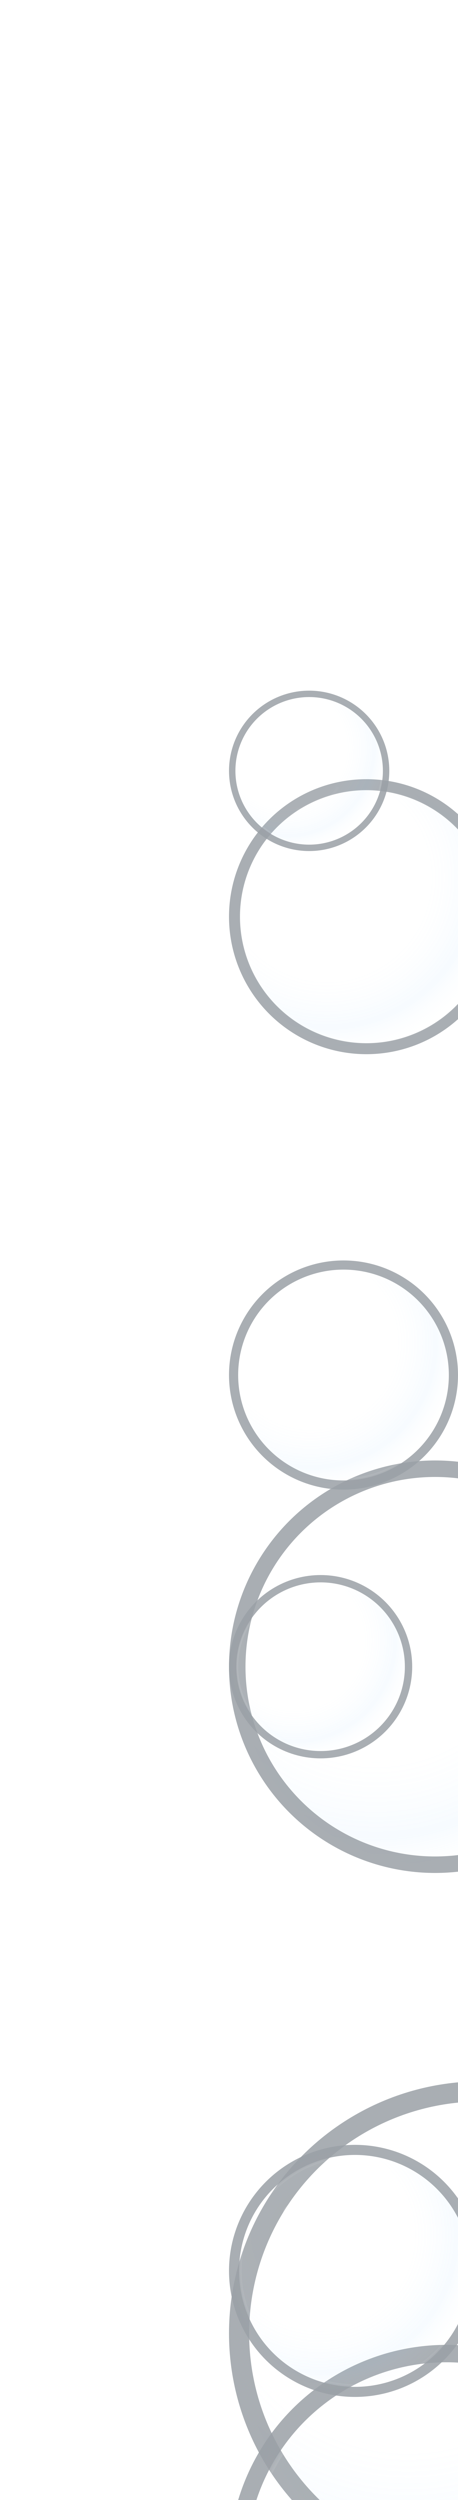 <svg
  xmlns="http://www.w3.org/2000/svg"
  viewBox="0 0 220 1200"
  width="220"
  height="1200"
  role="img"
  aria-label="Κάθετες υπερεαλιστικές μπουρμπουλήθρες, διάφανες με γκρι περίγραμμα"
>
  <defs>
    <filter id="soft-blur">
      <feGaussianBlur in="SourceGraphic" stdDeviation="0.8" />
    </filter>

    <filter id="bubble-shadow" x="-30%" y="-30%" width="160%" height="160%">
      <feDropShadow dx="0" dy="1.5" stdDeviation="1.4"
                    flood-color="#000" flood-opacity="0.25"/>
    </filter>

    <radialGradient id="bubble-fill" cx="35%" cy="35%" r="70%">
      <stop offset="0%"   stop-color="#fff"    stop-opacity="0"/>
      <stop offset="55%"  stop-color="#fff"    stop-opacity="0.04"/>
      <stop offset="82%"  stop-color="#a9d7ff" stop-opacity="0.10"/>
      <stop offset="100%" stop-color="#fff"    stop-opacity="0"/>
    </radialGradient>

    <radialGradient id="rim-glow" cx="50%" cy="50%" r="50%">
      <stop offset="70%" stop-color="#fff" stop-opacity="0"/>
      <stop offset="92%" stop-color="#fff" stop-opacity="0.35"/>
      <stop offset="100%" stop-color="#fff" stop-opacity="0"/>
    </radialGradient>

    <symbol id="bubble-symbol" viewBox="-50 -50 100 100">
      <g filter="url(#bubble-shadow)" shape-rendering="geometricPrecision" pointer-events="none">
        <circle r="48" fill="url(#bubble-fill)"/>
        <circle r="48" fill="none" stroke="#9aa0a6" stroke-width="4"
                stroke-opacity="0.85" vector-effect="non-scaling-stroke"/>
        <circle r="46" fill="none" stroke="url(#rim-glow)" stroke-width="2"/>
        <ellipse cx="-14" cy="-16" rx="16" ry="10" fill="#fff" opacity="0.16"
                 filter="url(#soft-blur)"/>
        <ellipse cx="-22" cy="-23" rx="6.5" ry="4.5" fill="#fff" opacity="0.35"
                 filter="url(#soft-blur)"/>
        <path d="M -8 24 A 28 28 0 0 0 18 10" fill="none" stroke="#fff"
              stroke-width="1.6" opacity="0.15" filter="url(#soft-blur)"/>
      </g>
    </symbol>
  </defs>

  <!-- Κάθετη στοίχιση σε ύψος 1200 -->
  <g>
    <use href="#bubble-symbol" transform="translate(110 80)  scale(0.60)"/>
    <use href="#bubble-symbol" transform="translate(110 160) scale(0.35)"/>
    <use href="#bubble-symbol" transform="translate(110 260) scale(0.90)"/>
    <use href="#bubble-symbol" transform="translate(110 360) scale(0.50)"/>
    <use href="#bubble-symbol" transform="translate(110 460) scale(1.10)"/>
    <use href="#bubble-symbol" transform="translate(110 560) scale(0.40)"/>
    <use href="#bubble-symbol" transform="translate(110 660) scale(0.95)"/>
    <use href="#bubble-symbol" transform="translate(110 760) scale(0.55)"/>
    <use href="#bubble-symbol" transform="translate(110 860) scale(0.75)"/>
    <use href="#bubble-symbol" transform="translate(110 960) scale(1.05)"/>
    <use href="#bubble-symbol" transform="translate(110 1060) scale(0.50)"/>
    <use href="#bubble-symbol" transform="translate(110 1160) scale(0.85)"/>
  </g>
</svg>

